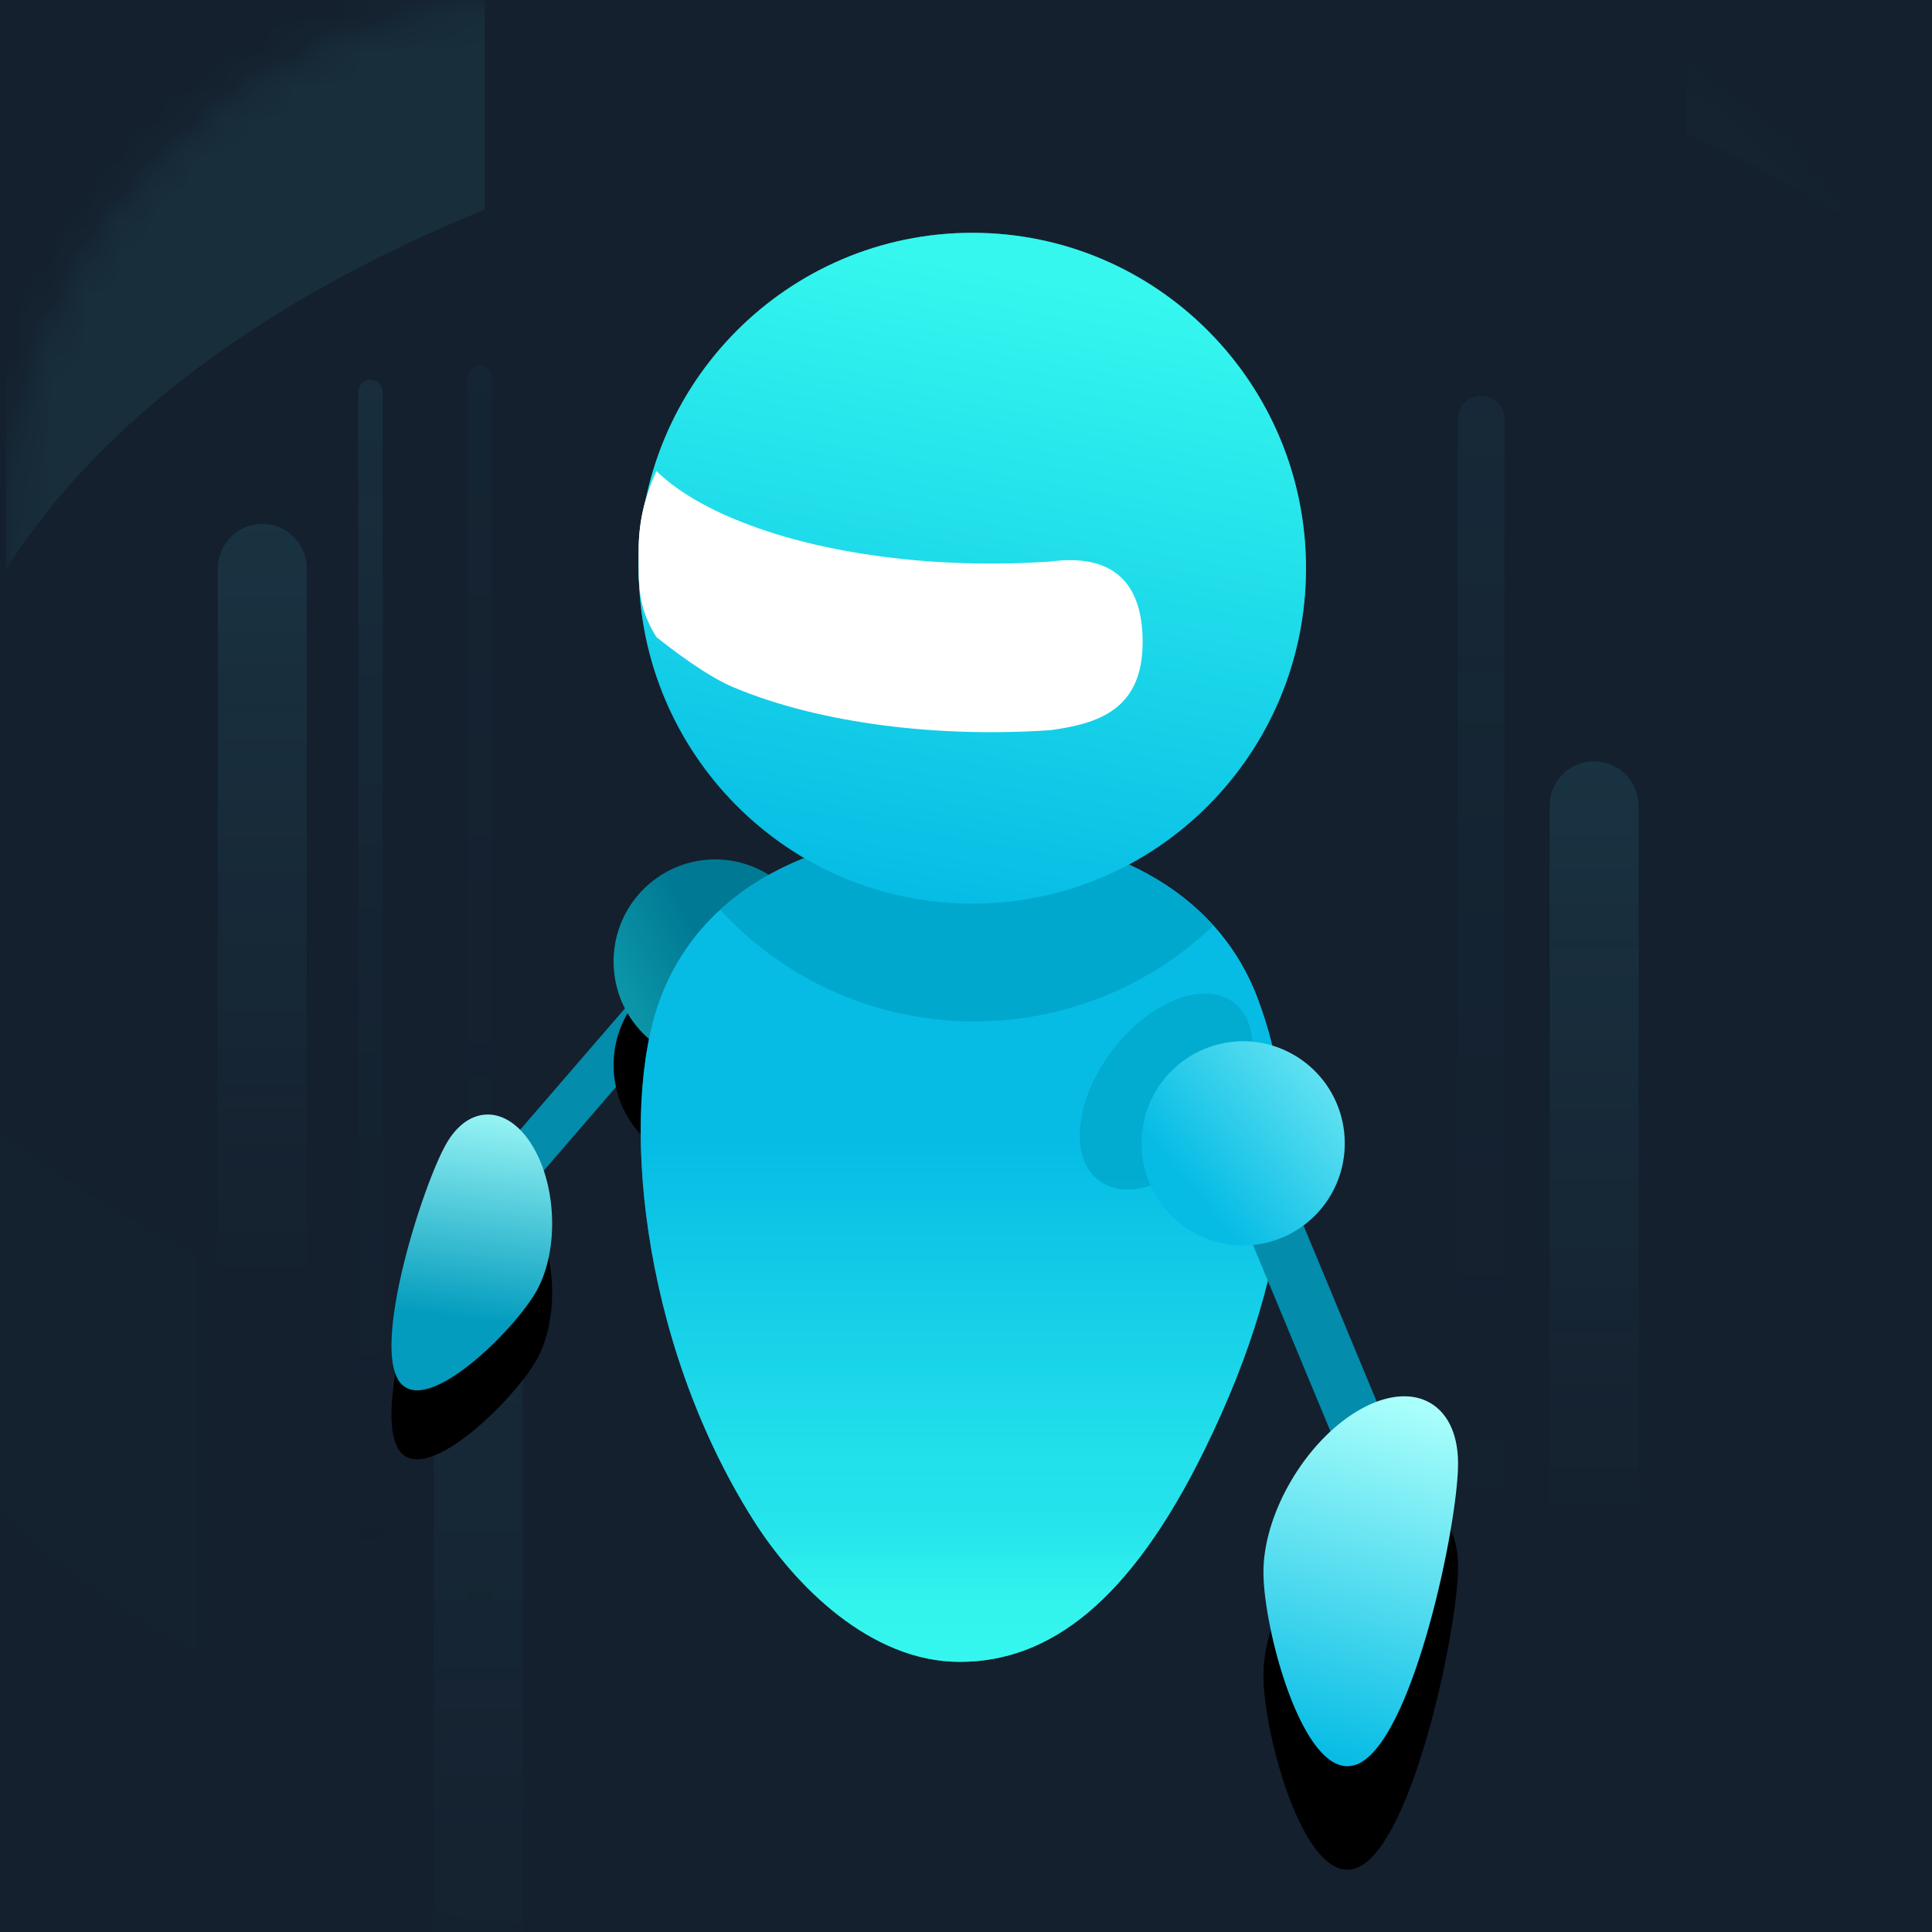 <svg width="56" height="56" fill="none" xmlns="http://www.w3.org/2000/svg"><path fill="#14202E" d="M0 0h56v56H0z"/><mask id="a" maskUnits="userSpaceOnUse" x="0" y="0" width="56" height="56"><path d="M40.572 0H15.527C7.076 0 .224 6.895.224 15.4v25.2c0 8.505 6.852 15.4 15.304 15.4h25.044c8.452 0 15.304-6.895 15.304-15.4V15.4c0-8.505-6.852-15.4-15.304-15.4z" fill="#fff"/></mask><g mask="url(#a)"><path opacity=".06" fill-rule="evenodd" clip-rule="evenodd" d="M13.868 37.26c-.712 0-1.289.58-1.289 1.296v45.388h2.579V38.556c0-.716-.577-1.296-1.29-1.296z" fill="url(#paint0_linear)"/><path opacity=".065" fill-rule="evenodd" clip-rule="evenodd" d="M14.058-4.509V6.077a40.298 40.298 0 0 0-5.16 2.506c-4 2.322-6.91 5.035-8.725 7.928V5.925C1.988 3.03 4.898.316 8.899-2.005a39.882 39.882 0 0 1 5.159-2.504z" fill="#51FFFF"/><path opacity=".016" fill-rule="evenodd" clip-rule="evenodd" d="M62.12 4.758v10.585c-1.66-3.54-4.886-6.884-9.679-9.664a39.558 39.558 0 0 0-3.563-1.825V-6.734a39.444 39.444 0 0 1 3.563 1.825c4.793 2.782 8.02 6.126 9.678 9.667z" fill="#51FFFF"/><path opacity=".115" fill-rule="evenodd" clip-rule="evenodd" d="M46.206 22.066c-.712 0-1.29.58-1.29 1.296v45.389h2.58V23.362c0-.715-.578-1.296-1.29-1.296z" fill="url(#paint1_linear)"/><path opacity=".115" fill-rule="evenodd" clip-rule="evenodd" d="M7.603 15.186c-.712 0-1.29.581-1.29 1.297V61.87h2.579V16.482c0-.715-.577-1.296-1.29-1.296z" fill="url(#paint2_linear)"/><path opacity=".089" fill-rule="evenodd" clip-rule="evenodd" d="M10.74 11.01a.354.354 0 0 0-.353.355v39.972h.707V11.365a.355.355 0 0 0-.353-.356z" fill="url(#paint3_linear)"/><path opacity=".06" fill-rule="evenodd" clip-rule="evenodd" d="M42.93 11.474a.678.678 0 0 0-.677.68v39.395h1.353V12.153a.678.678 0 0 0-.676-.68z" fill="url(#paint4_linear)"/><path fill-rule="evenodd" clip-rule="evenodd" d="M27.762 18.17a.192.192 0 0 0-.192.193v21.75h.385v-21.75a.192.192 0 0 0-.193-.193z" fill="url(#paint5_linear)"/><path opacity=".03" fill-rule="evenodd" clip-rule="evenodd" d="M13.908 10.6a.354.354 0 0 0-.353.355v39.972h.707V10.955a.354.354 0 0 0-.354-.355z" fill="url(#paint6_linear)"/><path fill-rule="evenodd" clip-rule="evenodd" d="M18.668 28.588l-4.514 5.228.95.875 4.515-5.228-.951-.875z" fill="#038CAB"/><g opacity=".188" filter="url(#filter0_f)"><path fill-rule="evenodd" clip-rule="evenodd" d="M18.668 28.588l-4.514 5.228.95.875 4.515-5.228-.951-.875z" fill="#038CAB"/></g><g filter="url(#filter1_d)"><path d="M17.786 27.87a2.953 2.953 0 0 0 2.945 2.96 2.953 2.953 0 0 0 2.945-2.96 2.953 2.953 0 0 0-2.945-2.96 2.953 2.953 0 0 0-2.945 2.96z" fill="#000"/></g><path d="M17.786 27.87a2.953 2.953 0 0 0 2.945 2.96 2.953 2.953 0 0 0 2.945-2.96 2.953 2.953 0 0 0-2.945-2.96 2.953 2.953 0 0 0-2.945 2.96z" fill="url(#paint7_linear)"/><path fill-rule="evenodd" clip-rule="evenodd" d="M27.82 48.169c2.596 0 4.936-1.747 7.096-6.15 2.823-5.752 2.72-9.919 1.544-13.065-1.176-3.146-4.4-4.86-8.662-4.86-4.26 0-7.486 1.714-8.662 4.86-1.177 3.146-.628 9.858 2.71 15.12 1.19 1.874 3.377 4.095 5.973 4.095z" fill="url(#paint8_linear)"/><g opacity=".46" filter="url(#filter2_f)"><path fill-rule="evenodd" clip-rule="evenodd" d="M27.82 48.169c2.596 0 4.936-1.747 7.096-6.15 2.823-5.752 2.72-9.919 1.544-13.065-1.176-3.146-4.4-4.86-8.662-4.86-4.26 0-7.486 1.714-8.662 4.86-1.177 3.146-.628 9.858 2.71 15.12 1.19 1.874 3.377 4.095 5.973 4.095z" fill="url(#paint9_linear)"/></g><g opacity=".46" filter="url(#filter3_f)"><path fill-rule="evenodd" clip-rule="evenodd" d="M27.82 48.169c2.596 0 4.936-1.747 7.096-6.15 2.823-5.752 2.72-9.919 1.544-13.065-1.176-3.146-4.4-4.86-8.662-4.86-4.26 0-7.486 1.714-8.662 4.86-1.177 3.146-.628 9.858 2.71 15.12 1.19 1.874 3.377 4.095 5.973 4.095z" fill="url(#paint10_linear)"/></g><g opacity=".502" filter="url(#filter4_f)"><path fill-rule="evenodd" clip-rule="evenodd" d="M28.183 26.193c-5.34 0-9.67-4.353-9.67-9.723 0-5.37 4.33-9.722 9.67-9.722 5.341 0 9.672 4.352 9.672 9.722 0 5.37-4.33 9.723-9.672 9.723z" fill="url(#paint11_linear)"/></g><g filter="url(#filter5_f)"><path fill-rule="evenodd" clip-rule="evenodd" d="M30.456 21.162c-3.248.227-6.7-.188-9.206-1.244-.765-.322-1.741-1.068-2.223-1.451-.556-.891-.515-1.495-.515-2.539 0-.796.183-1.56.515-2.274.514.5 1.254.968 2.223 1.376 2.506 1.057 5.958 1.472 9.206 1.245 1.418-.188 2.663.257 2.663 2.332 0 1.964-1.284 2.367-2.663 2.555z" fill="#fff"/></g><path opacity=".874" fill-rule="evenodd" clip-rule="evenodd" d="M35.17 26.826c-1.608-1.782-4.202-2.733-7.372-2.733-2.89 0-5.299.79-6.92 2.28a9.98 9.98 0 0 0 7.369 3.234 9.977 9.977 0 0 0 6.922-2.781z" fill="#00A5CA"/><path fill-rule="evenodd" clip-rule="evenodd" d="M37.855 16.47c0 5.37-4.33 9.723-9.671 9.723-5.341 0-9.671-4.353-9.671-9.722 0-5.37 4.33-9.723 9.671-9.723 5.341 0 9.671 4.353 9.671 9.723z" fill="url(#paint12_linear)"/><path fill-rule="evenodd" clip-rule="evenodd" d="M30.457 21.163c-3.248.226-6.7-.189-9.206-1.245-.766-.322-1.741-1.068-2.223-1.45-.556-.892-.515-1.496-.515-2.54 0-.795.183-1.56.515-2.273.514.5 1.254.968 2.223 1.376 2.506 1.056 5.958 1.471 9.206 1.244 1.418-.188 2.663.257 2.663 2.332 0 1.964-1.284 2.367-2.663 2.556z" fill="#fff"/><path opacity=".739" fill-rule="evenodd" clip-rule="evenodd" d="M36.31 30.369c0 1.402-1.122 3.106-2.506 3.807-1.384.7-2.506.133-2.506-1.27 0-1.4 1.123-3.105 2.507-3.806 1.384-.7 2.506-.133 2.506 1.269z" fill="#00A5CA"/><path fill-rule="evenodd" clip-rule="evenodd" d="M37.408 34.62l3.15 7.577-1.446.608-3.15-7.577 1.446-.608z" fill="#038CAB"/><path fill-rule="evenodd" clip-rule="evenodd" d="M38.978 33.14a2.953 2.953 0 0 1-2.945 2.961 2.953 2.953 0 0 1-2.945-2.96 2.953 2.953 0 0 1 2.945-2.961 2.953 2.953 0 0 1 2.945 2.96z" fill="url(#paint13_linear)"/><path opacity=".01" fill-rule="evenodd" clip-rule="evenodd" d="M5.708 36.355a35.9 35.9 0 0 1-2.188-1.166 29.023 29.023 0 0 1-4.178-2.92v10.825c1.459 1.58 3.323 3.033 5.55 4.323.268.156.54.308.816.457v-11.52z" fill="#51FFFF"/><g opacity=".501" filter="url(#filter6_f)"><path fill-rule="evenodd" clip-rule="evenodd" d="M39.443 41.132c-1.384.82-2.507 2.81-2.507 4.448 0 1.5.94 5.288 2.16 5.292h.005a.669.669 0 0 0 .341-.101c1.385-.819 2.507-6.519 2.507-8.156 0-1.162-.564-1.833-1.387-1.833-.337 0-.717.113-1.12.35z" fill="url(#paint14_linear)"/></g><g opacity=".309" filter="url(#filter7_f)"><path fill-rule="evenodd" clip-rule="evenodd" d="M15.361 33.335c.657 1.12.673 2.926.038 4.034-.582 1.015-2.715 3.194-3.575 2.698l-.003-.002a.565.565 0 0 1-.201-.208c-.656-1.12.767-5.435 1.402-6.543.451-.786 1.11-1.01 1.688-.673.237.137.46.369.651.694z" fill="url(#paint15_linear)"/></g><g filter="url(#filter8_d)"><path d="M39.442 40.845c-1.557.87-2.82 2.986-2.82 4.726 0 1.593 1.058 5.62 2.43 5.623h.006a.784.784 0 0 0 .384-.107c1.557-.87 2.82-6.926 2.82-8.666 0-1.235-.636-1.948-1.56-1.948-.38 0-.808.12-1.26.372z" fill="#000"/></g><path d="M39.442 40.845c-1.557.87-2.82 2.986-2.82 4.726 0 1.593 1.058 5.62 2.43 5.623h.006a.784.784 0 0 0 .384-.107c1.557-.87 2.82-6.926 2.82-8.666 0-1.235-.636-1.948-1.56-1.948-.38 0-.808.12-1.26.372z" fill="url(#paint16_linear)"/><g opacity=".098" filter="url(#filter9_f)"><path fill-rule="evenodd" clip-rule="evenodd" d="M39.442 40.845c-1.557.87-2.82 2.986-2.82 4.726 0 1.593 1.058 5.62 2.43 5.623h.006a.784.784 0 0 0 .384-.107c1.557-.87 2.82-6.926 2.82-8.666 0-1.235-.636-1.948-1.56-1.948-.38 0-.808.12-1.26.372z" fill="url(#paint17_linear)"/></g><g filter="url(#filter10_d)"><path d="M15.433 33.212c.719 1.186.765 3.082.104 4.233-.605 1.056-2.847 3.308-3.773 2.773l-.003-.002a.626.626 0 0 1-.218-.221c-.719-1.186.732-5.69 1.393-6.843.469-.817 1.167-1.041 1.79-.68.256.15.499.396.707.74z" fill="#000"/></g><path d="M15.433 33.212c.719 1.186.765 3.082.104 4.233-.605 1.056-2.847 3.308-3.773 2.773l-.003-.002a.626.626 0 0 1-.218-.221c-.719-1.186.732-5.69 1.393-6.843.469-.817 1.167-1.041 1.79-.68.256.15.499.396.707.74z" fill="url(#paint18_linear)"/></g><defs><filter id="filter0_f" x="1.554" y="15.988" width="30.666" height="31.302" filterUnits="userSpaceOnUse" color-interpolation-filters="sRGB"><feFlood flood-opacity="0" result="BackgroundImageFix"/><feBlend in="SourceGraphic" in2="BackgroundImageFix" result="shape"/><feGaussianBlur stdDeviation="6.3" result="effect1_foregroundBlur"/></filter><filter id="filter1_d" x="12.786" y="22.909" width="15.891" height="15.922" filterUnits="userSpaceOnUse" color-interpolation-filters="sRGB"><feFlood flood-opacity="0" result="BackgroundImageFix"/><feColorMatrix in="SourceAlpha" values="0 0 0 0 0 0 0 0 0 0 0 0 0 0 0 0 0 0 127 0"/><feOffset dy="3"/><feGaussianBlur stdDeviation="2.5"/><feColorMatrix values="0 0 0 0 0.078 0 0 0 0 0.125 0 0 0 0 0.18 0 0 0 0.458 0"/><feBlend in2="BackgroundImageFix" result="effect1_dropShadow"/><feBlend in="SourceGraphic" in2="effect1_dropShadow" result="shape"/></filter><filter id="filter2_f" x="10.471" y="15.993" width="34.867" height="40.275" filterUnits="userSpaceOnUse" color-interpolation-filters="sRGB"><feFlood flood-opacity="0" result="BackgroundImageFix"/><feBlend in="SourceGraphic" in2="BackgroundImageFix" result="shape"/><feGaussianBlur stdDeviation="4.05" result="effect1_foregroundBlur"/></filter><filter id="filter3_f" x="10.471" y="15.993" width="34.867" height="40.275" filterUnits="userSpaceOnUse" color-interpolation-filters="sRGB"><feFlood flood-opacity="0" result="BackgroundImageFix"/><feBlend in="SourceGraphic" in2="BackgroundImageFix" result="shape"/><feGaussianBlur stdDeviation="4.05" result="effect1_foregroundBlur"/></filter><filter id="filter4_f" x="14.012" y="2.248" width="28.342" height="28.445" filterUnits="userSpaceOnUse" color-interpolation-filters="sRGB"><feFlood flood-opacity="0" result="BackgroundImageFix"/><feBlend in="SourceGraphic" in2="BackgroundImageFix" result="shape"/><feGaussianBlur stdDeviation="2.25" result="effect1_foregroundBlur"/></filter><filter id="filter5_f" x="15.811" y="10.954" width="20.008" height="12.968" filterUnits="userSpaceOnUse" color-interpolation-filters="sRGB"><feFlood flood-opacity="0" result="BackgroundImageFix"/><feBlend in="SourceGraphic" in2="BackgroundImageFix" result="shape"/><feGaussianBlur stdDeviation="1.35" result="effect1_foregroundBlur"/></filter><filter id="filter6_f" x="30.636" y="34.482" width="17.613" height="22.69" filterUnits="userSpaceOnUse" color-interpolation-filters="sRGB"><feFlood flood-opacity="0" result="BackgroundImageFix"/><feBlend in="SourceGraphic" in2="BackgroundImageFix" result="shape"/><feGaussianBlur stdDeviation="3.15" result="effect1_foregroundBlur"/></filter><filter id="filter7_f" x="7.851" y="28.889" width="11.614" height="14.85" filterUnits="userSpaceOnUse" color-interpolation-filters="sRGB"><feFlood flood-opacity="0" result="BackgroundImageFix"/><feBlend in="SourceGraphic" in2="BackgroundImageFix" result="shape"/><feGaussianBlur stdDeviation="1.8" result="effect1_foregroundBlur"/></filter><filter id="filter8_d" x="25.622" y="32.473" width="27.639" height="32.721" filterUnits="userSpaceOnUse" color-interpolation-filters="sRGB"><feFlood flood-opacity="0" result="BackgroundImageFix"/><feColorMatrix in="SourceAlpha" values="0 0 0 0 0 0 0 0 0 0 0 0 0 0 0 0 0 0 127 0"/><feOffset dy="3"/><feGaussianBlur stdDeviation="5.5"/><feColorMatrix values="0 0 0 0 0.078 0 0 0 0 0.125 0 0 0 0 0.18 0 0 0 0.967 0"/><feBlend in2="BackgroundImageFix" result="effect1_dropShadow"/><feBlend in="SourceGraphic" in2="effect1_dropShadow" result="shape"/></filter><filter id="filter9_f" x="28.622" y="32.473" width="21.639" height="26.721" filterUnits="userSpaceOnUse" color-interpolation-filters="sRGB"><feFlood flood-opacity="0" result="BackgroundImageFix"/><feBlend in="SourceGraphic" in2="BackgroundImageFix" result="shape"/><feGaussianBlur stdDeviation="4" result="effect1_foregroundBlur"/></filter><filter id="filter10_d" x="7.348" y="30.305" width="12.656" height="15.994" filterUnits="userSpaceOnUse" color-interpolation-filters="sRGB"><feFlood flood-opacity="0" result="BackgroundImageFix"/><feColorMatrix in="SourceAlpha" values="0 0 0 0 0 0 0 0 0 0 0 0 0 0 0 0 0 0 127 0"/><feOffset dy="2"/><feGaussianBlur stdDeviation="2"/><feColorMatrix values="0 0 0 0 0.078 0 0 0 0 0.125 0 0 0 0 0.18 0 0 0 1 0"/><feBlend in2="BackgroundImageFix" result="effect1_dropShadow"/><feBlend in="SourceGraphic" in2="effect1_dropShadow" result="shape"/></filter><linearGradient id="paint0_linear" x1="13.868" y1="59.364" x2="13.868" y2="34.257" gradientUnits="userSpaceOnUse"><stop stop-color="#52CAE4" stop-opacity="0"/><stop offset="1" stop-color="#48D8F4"/></linearGradient><linearGradient id="paint1_linear" x1="46.206" y1="44.171" x2="46.206" y2="19.063" gradientUnits="userSpaceOnUse"><stop stop-color="#52CAE4" stop-opacity="0"/><stop offset="1" stop-color="#48D8F4"/></linearGradient><linearGradient id="paint2_linear" x1="7.603" y1="37.291" x2="7.603" y2="12.184" gradientUnits="userSpaceOnUse"><stop stop-color="#52CAE4" stop-opacity="0"/><stop offset="1" stop-color="#48D8F4"/></linearGradient><linearGradient id="paint3_linear" x1="10.741" y1="51.218" x2="10.741" y2="8.416" gradientUnits="userSpaceOnUse"><stop stop-opacity="0"/><stop offset="1" stop-color="#48D8F4"/></linearGradient><linearGradient id="paint4_linear" x1="42.93" y1="51.432" x2="42.93" y2="8.896" gradientUnits="userSpaceOnUse"><stop stop-opacity="0"/><stop offset="1" stop-color="#48D8F4"/></linearGradient><linearGradient id="paint5_linear" x1="27.762" y1="40.049" x2="27.762" y2="16.758" gradientUnits="userSpaceOnUse"><stop/><stop offset="1" stop-color="#48D8F4"/></linearGradient><linearGradient id="paint6_linear" x1="13.908" y1="50.809" x2="13.908" y2="8.006" gradientUnits="userSpaceOnUse"><stop stop-opacity="0"/><stop offset="1" stop-color="#48D8F4"/></linearGradient><linearGradient id="paint7_linear" x1="20.731" y1="28.225" x2="9.575" y2="33.48" gradientUnits="userSpaceOnUse"><stop stop-color="#007A94"/><stop offset="1" stop-color="#35F7EE"/></linearGradient><linearGradient id="paint8_linear" x1="29.205" y1="33.1" x2="29.205" y2="48.169" gradientUnits="userSpaceOnUse"><stop stop-color="#06BCE5"/><stop offset="1" stop-color="#35F7EE"/></linearGradient><linearGradient id="paint9_linear" x1="29.205" y1="33.1" x2="29.205" y2="48.169" gradientUnits="userSpaceOnUse"><stop stop-color="#06BCE5"/><stop offset="1" stop-color="#35F7EE"/></linearGradient><linearGradient id="paint10_linear" x1="29.205" y1="42.318" x2="29.205" y2="46.163" gradientUnits="userSpaceOnUse"><stop stop-color="#06BCE5" stop-opacity="0"/><stop offset="1" stop-color="#35F7EE"/></linearGradient><linearGradient id="paint11_linear" x1="26.91" y1="26.175" x2="34.415" y2="-5.155" gradientUnits="userSpaceOnUse"><stop stop-color="#06BCE5"/><stop offset="1" stop-color="#35F7EE"/></linearGradient><linearGradient id="paint12_linear" x1="26.911" y1="26.176" x2="30.099" y2="8.094" gradientUnits="userSpaceOnUse"><stop stop-color="#06BCE5"/><stop offset="1" stop-color="#35F7EE"/></linearGradient><linearGradient id="paint13_linear" x1="34.455" y1="34.373" x2="41.388" y2="28.667" gradientUnits="userSpaceOnUse"><stop stop-color="#06BCE5"/><stop offset="1" stop-color="#A9FFFB"/></linearGradient><linearGradient id="paint14_linear" x1="39.107" y1="47.931" x2="43.85" y2="40.115" gradientUnits="userSpaceOnUse"><stop stop-color="#06BCE5"/><stop offset="1" stop-color="#A9FFFB"/></linearGradient><linearGradient id="paint15_linear" x1="12.978" y1="38.083" x2="13.859" y2="31.671" gradientUnits="userSpaceOnUse"><stop stop-color="#039CBE"/><stop offset="1" stop-color="#A9FFFB"/></linearGradient><linearGradient id="paint16_linear" x1="39.239" y1="51.194" x2="42.024" y2="41.013" gradientUnits="userSpaceOnUse"><stop stop-color="#06BCE5"/><stop offset="1" stop-color="#A9FFFB"/></linearGradient><linearGradient id="paint17_linear" x1="39.239" y1="51.194" x2="42.024" y2="41.013" gradientUnits="userSpaceOnUse"><stop stop-color="#06BCE5"/><stop offset="1" stop-color="#A9FFFB"/></linearGradient><linearGradient id="paint18_linear" x1="12.984" y1="38.167" x2="13.819" y2="31.479" gradientUnits="userSpaceOnUse"><stop stop-color="#039CBE"/><stop offset="1" stop-color="#A9FFFB"/></linearGradient></defs></svg>